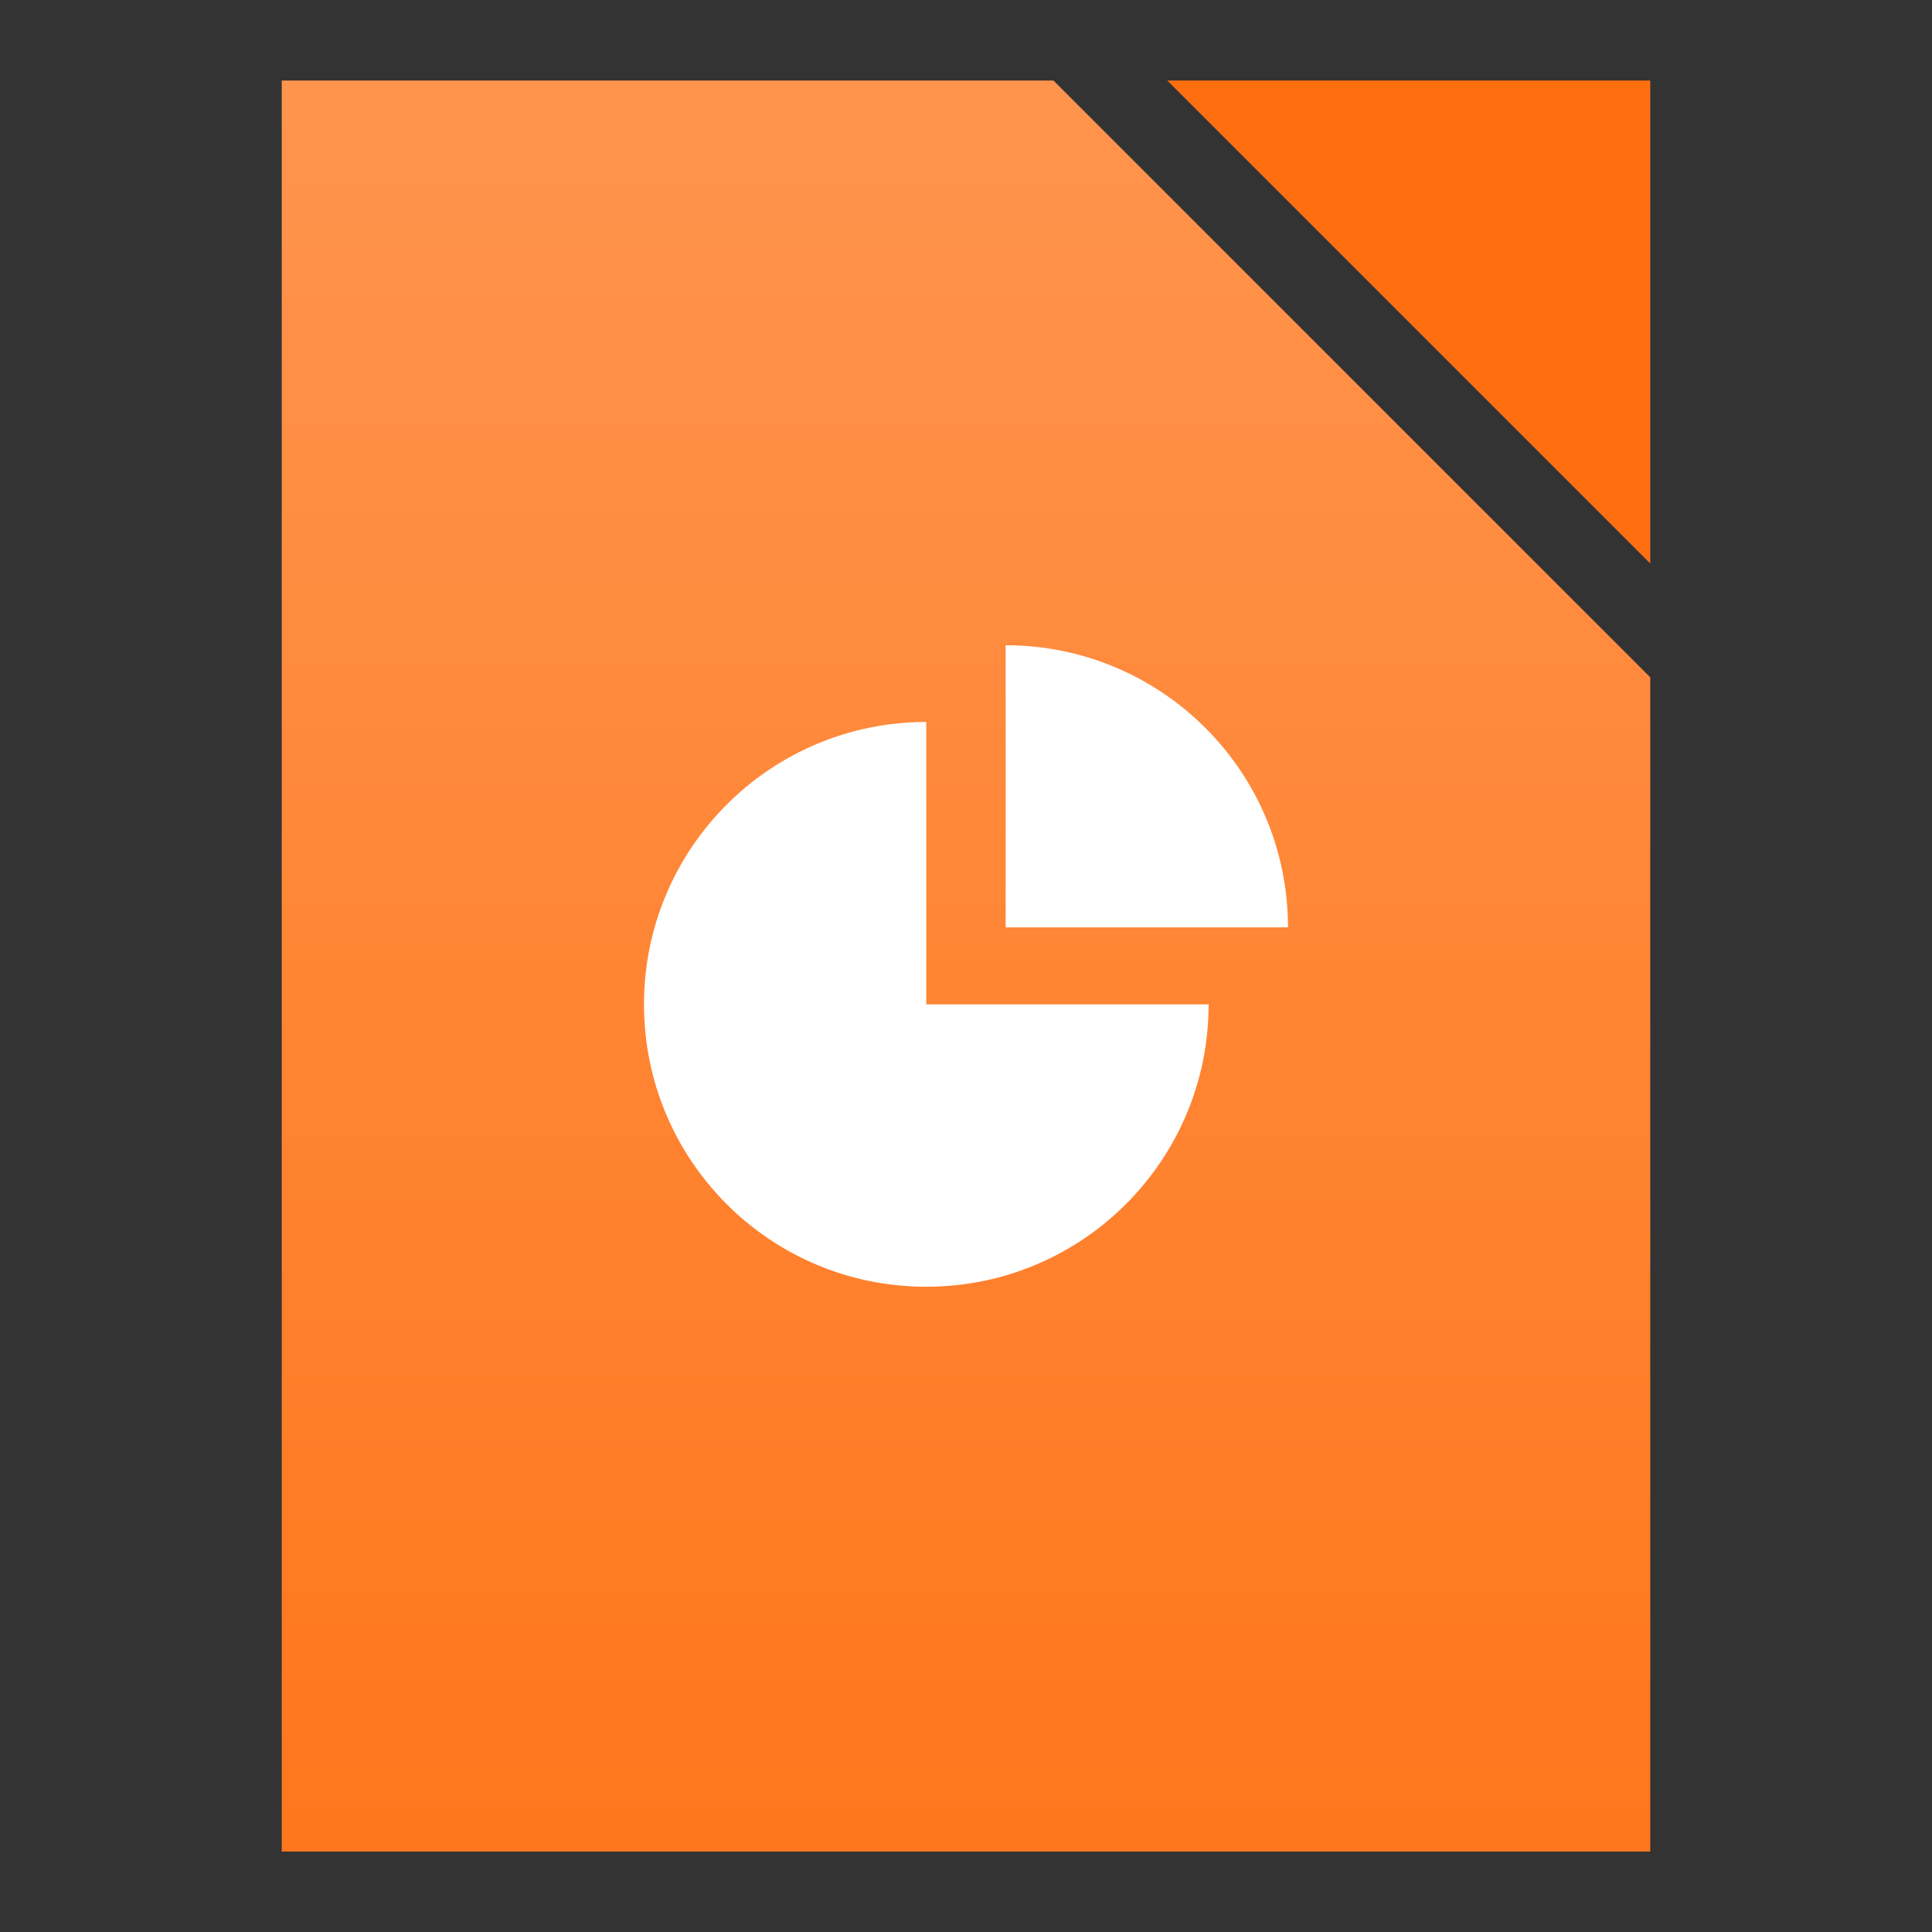 <?xml version="1.0" encoding="UTF-8"?>
<svg id="svg48" version="1.1" viewBox="0 0 48 48" xmlns="http://www.w3.org/2000/svg" xmlns:xlink="http://www.w3.org/1999/xlink">
 <rect x="0" y="0" width="48" height="48" fill="#333333" stroke="none"/>
 <defs id="defs52">
  <linearGradient id="linearGradient978" x1="68.949" x2="68.949" y1="46.373" y2="3.458" gradientTransform="translate(-45.763,-1.017)" gradientUnits="userSpaceOnUse">
   <stop id="stop972" style="stop-color:#ff771d" offset="0"/>
   <stop id="stop974" style="stop-color:#ff944d" offset="1"/>
  </linearGradient>
 </defs>
 <path id="rect883" d="m7 2v44h34v-29.172l-13.414-13.414-1.414-1.414z" style="fill:url(#linearGradient978);paint-order:stroke fill markers"/>
 <path id="rect893" d="m29 2 12 12v-12z" style="fill:#ff6f10;paint-order:stroke fill markers"/>
 <path id="path30" d="m24.985 16.031c3.874 0 7.015 3.135 7.015 7.009h-7.015c0.002 0 0.002-7.009 0-7.009zm-1.972 1.906v7.016h7.015c0 3.878-3.14 7.016-7.015 7.016-3.876 0-7.013-3.137-7.013-7.016 0-3.876 3.138-7.016 7.013-7.016z" style="fill:#ffffff;stroke-width:1.642"/>
</svg>
